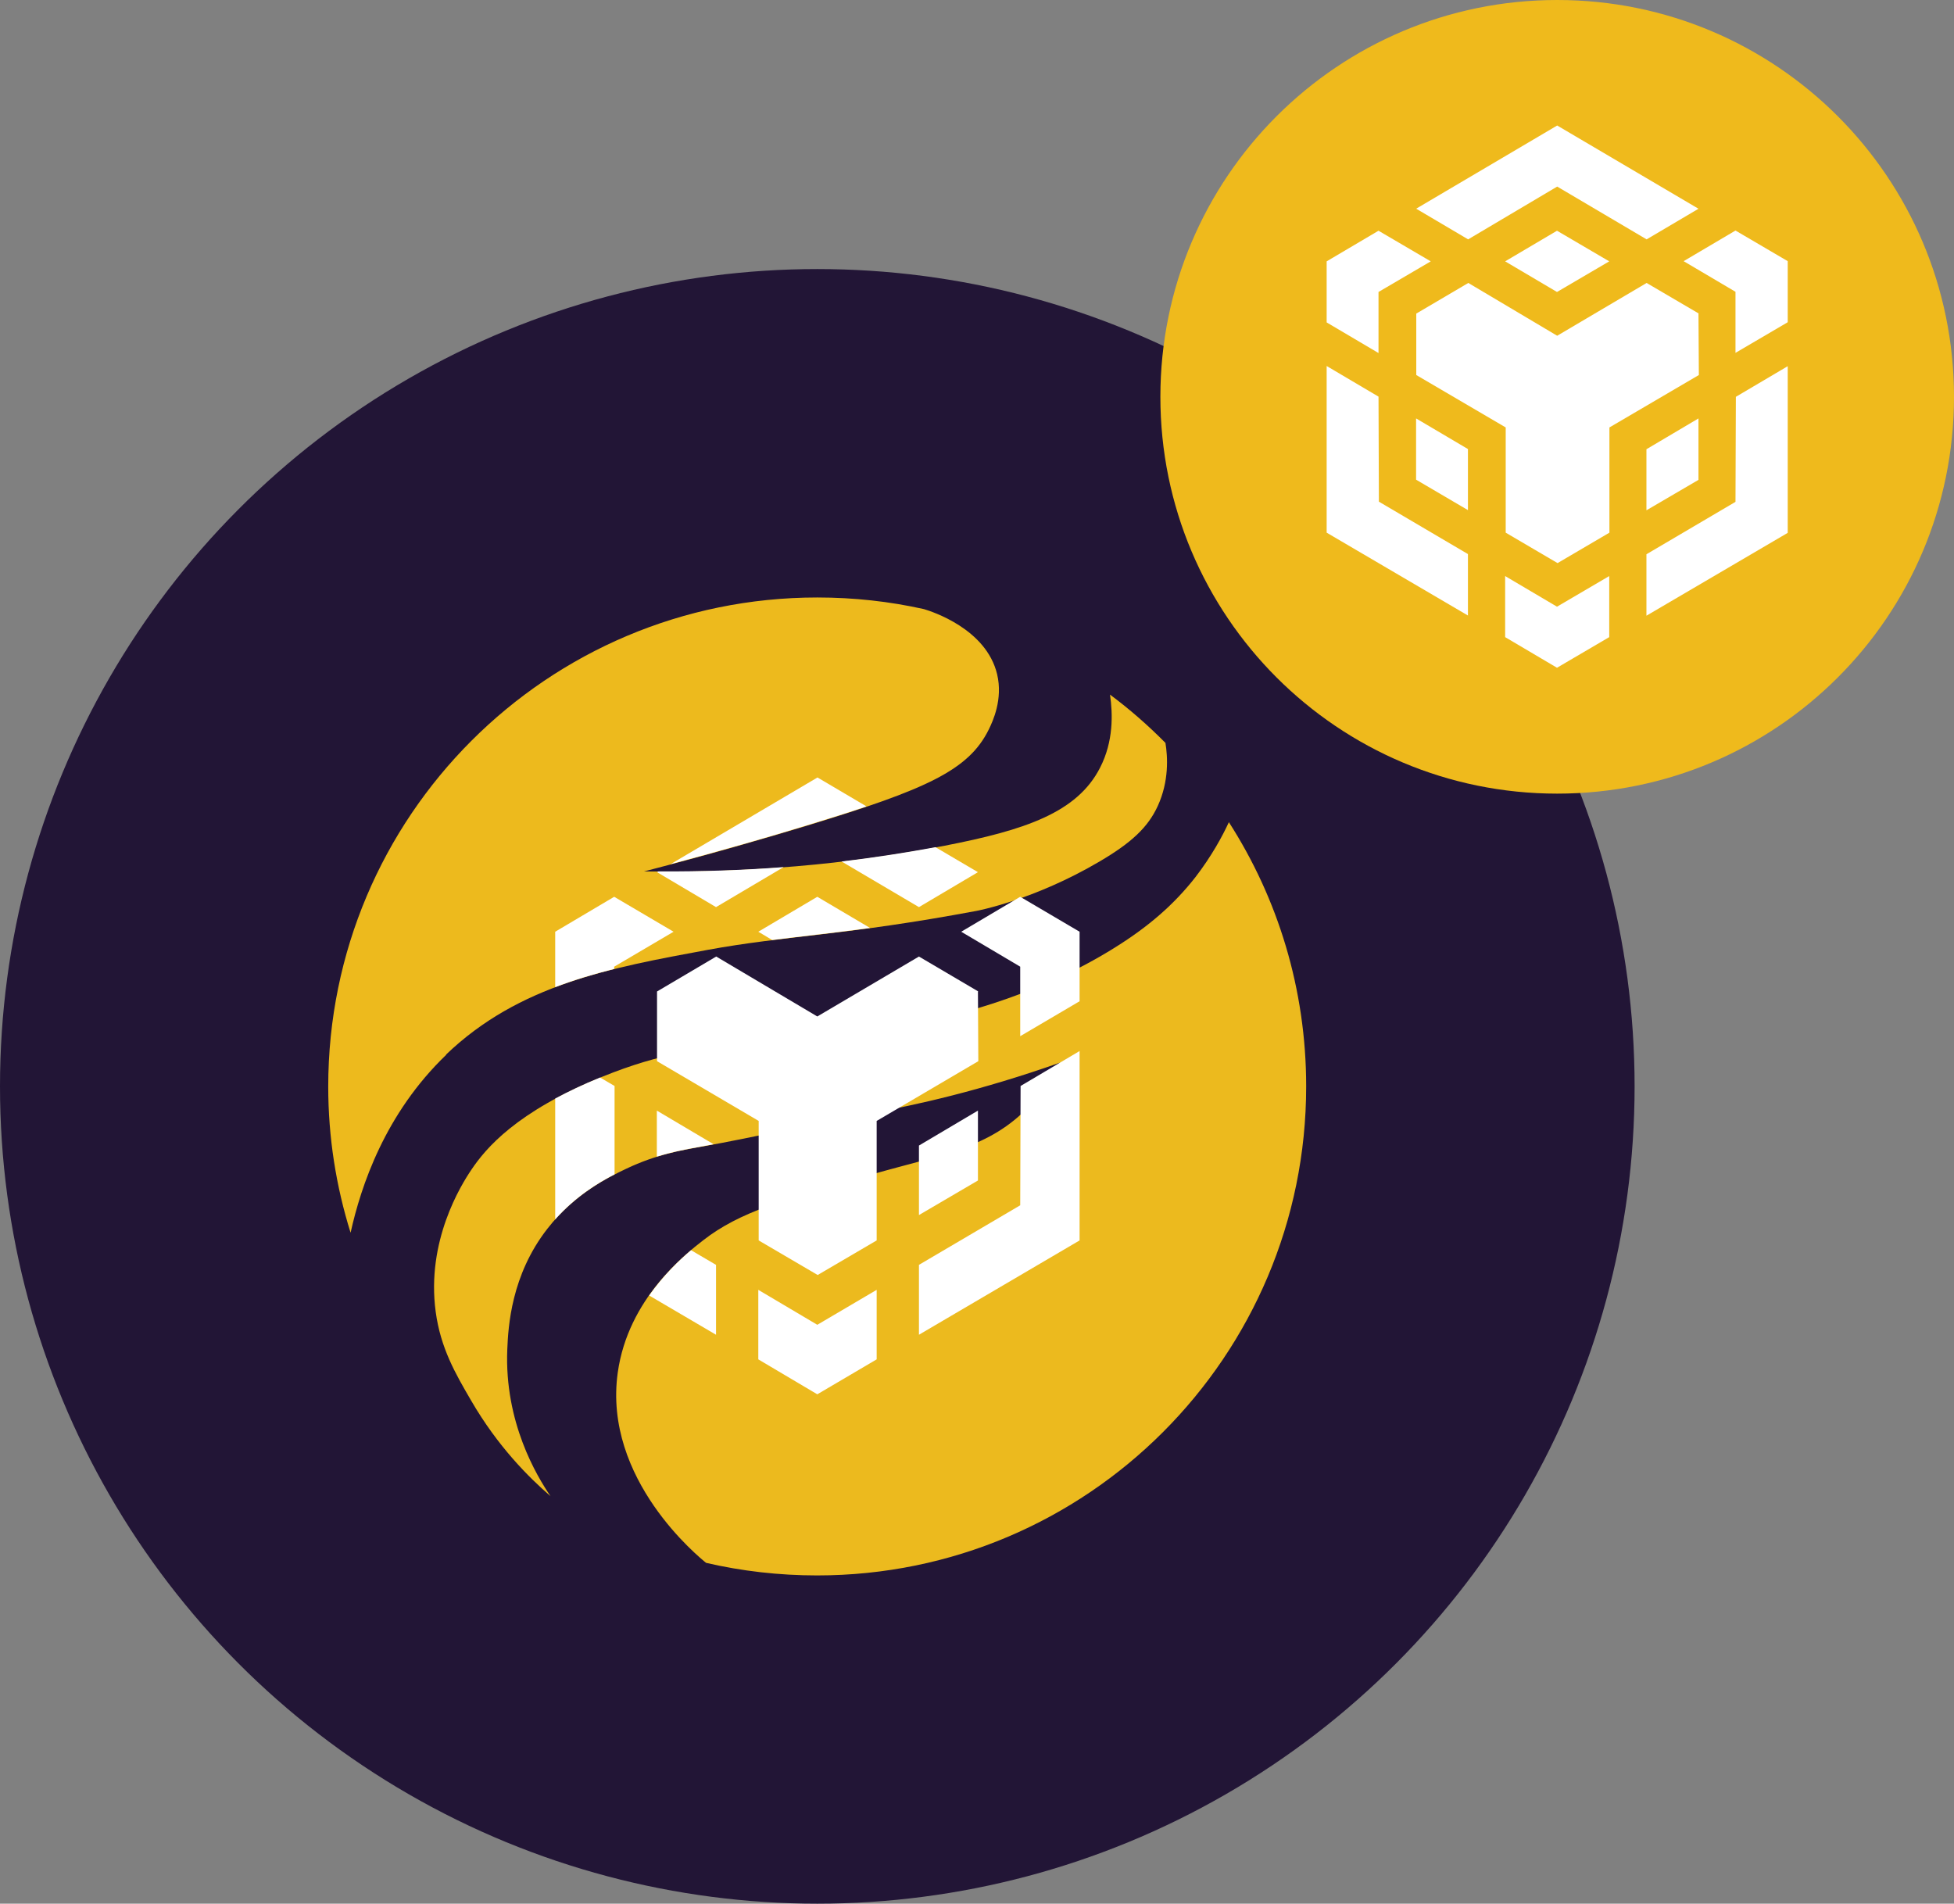 <?xml version="1.0" encoding="UTF-8"?><svg id="Layer_2" xmlns="http://www.w3.org/2000/svg" viewBox="0 0 104 101.32"><rect x="0" y="0" width="104" height="101.32" fill="#808080" stroke="none"/><defs><style>.cls-1{fill:#edba1d;}.cls-2{fill:#fff;}.cls-3{fill:#efba1c;fill-rule:evenodd;}.cls-4{fill:#221536;}.cls-5{fill:#ecba1e;}.cls-6{fill:none;}</style></defs><g id="Binaris"><g><g id="Binaris-2"><circle class="cls-4" cx="43.5" cy="57.82" r="43.5"/><g><path class="cls-6" d="M32.88,73.05c.55-3.93,3.6-6.3,4.55-7.04,1.94-1.51,4.28-2.18,8.96-3.5,3.87-1.1,6.27-1.41,8.39-3.63,.82-.85,1.33-1.71,1.63-2.32-4.22,1.49-7.68,2.26-10.08,2.69-3.01,.54-5.99,1.24-8.99,1.78-1.12,.2-2.42,.43-4,1.17-.95,.45-2.75,1.33-4.2,3.19-1.94,2.49-2.09,5.23-2.14,6.43-.16,3.89,1.57,6.74,2.3,7.82,2.5,1.63,5.29,2.84,8.28,3.54-.34-.26-5.5-4.42-4.7-10.13Z"/><path class="cls-6" d="M25.08,74.55c-.84-1.45-1.63-2.8-1.89-4.73-.51-3.75,1.34-6.74,1.91-7.58,.75-1.1,2.37-3.06,6.95-4.93,6.44-2.62,8.39-.84,18.04-3.13,1.25-.3,5.37-1.31,9.3-3.78,1.74-1.1,3.09-2.25,4.24-3.72,.87-1.11,1.43-2.16,1.78-2.93-.98-1.52-2.11-2.93-3.38-4.22,.12,.74,.2,2.03-.41,3.36-.52,1.13-1.4,1.95-3.11,2.96-3.48,2.04-6.53,2.62-6.53,2.62-6.99,1.31-10.16,1.31-14.34,2.08-5.15,.95-10.01,1.85-13.9,5.57-3.26,3.12-4.53,6.98-5.09,9.47,1.82,5.83,5.63,10.77,10.64,14.04-1.16-1-2.81-2.66-4.22-5.08Z"/><path class="cls-6" d="M53.07,35.86c.32,1.35-.23,2.52-.44,2.94-1.07,2.18-3.33,3.19-9.66,5.12-2.31,.7-5.24,1.55-8.69,2.44,6.75,.11,12.18-.63,16.01-1.37,4.27-.83,7.04-1.77,8.26-4.15,.71-1.4,.68-2.86,.53-3.89-2.89-2.17-6.25-3.74-9.9-4.55,.43,.12,3.31,1.05,3.89,3.46Z"/><path class="cls-1" d="M23.74,56.13c3.89-3.73,8.75-4.62,13.9-5.57,4.18-.77,7.35-.77,14.34-2.08,0,0,3.05-.57,6.53-2.62,1.72-1.01,2.59-1.83,3.11-2.96,.61-1.33,.53-2.63,.41-3.36-.92-.93-1.9-1.79-2.95-2.57,.15,1.03,.19,2.49-.53,3.89-1.22,2.39-3.99,3.32-8.26,4.15-3.83,.74-9.25,1.48-16.01,1.37,3.44-.89,6.38-1.74,8.69-2.44,6.33-1.93,8.59-2.94,9.66-5.12,.21-.43,.76-1.6,.44-2.94-.58-2.41-3.46-3.33-3.89-3.46-1.83-.41-3.73-.62-5.68-.62-14.38,0-26.03,11.66-26.03,26.03,0,2.71,.42,5.32,1.19,7.78,.55-2.48,1.83-6.34,5.09-9.47Z"/><path class="cls-5" d="M65.41,43.75c-.35,.76-.92,1.81-1.78,2.93-1.15,1.47-2.5,2.63-4.24,3.72-3.92,2.47-8.04,3.48-9.3,3.78-9.65,2.29-11.61,.52-18.04,3.13-4.58,1.86-6.2,3.82-6.95,4.93-.57,.84-2.42,3.82-1.91,7.58,.26,1.93,1.05,3.29,1.89,4.73,1.41,2.43,3.06,4.08,4.22,5.08h0c-.73-1.07-2.46-3.93-2.3-7.81,.05-1.2,.2-3.95,2.14-6.43,1.45-1.86,3.25-2.74,4.2-3.19,1.58-.75,2.87-.97,4-1.17,3.01-.54,5.98-1.24,8.99-1.78,2.4-.43,5.86-1.2,10.08-2.69-.31,.61-.82,1.47-1.63,2.32-2.12,2.22-4.52,2.53-8.39,3.63-4.68,1.33-7.02,1.99-8.96,3.5-.95,.74-4,3.11-4.55,7.04-.8,5.7,4.37,9.86,4.7,10.13,1.9,.44,3.88,.67,5.91,.67,14.38,0,26.03-11.66,26.03-26.03,0-5.18-1.51-10.01-4.12-14.07Z"/></g><g><g><path class="cls-2" d="M35.85,49.59l-3.16-1.86-3.14,1.86v2.95c1.02-.39,2.07-.7,3.14-.97v-.12l3.16-1.86Z"/><path class="cls-2" d="M40.36,49.59l.74,.44c1.58-.2,3.22-.37,5.21-.64l-2.81-1.66-3.14,1.86Z"/></g><g><path class="cls-2" d="M38.11,67.32l-1.33-.78c-.63,.53-1.47,1.34-2.23,2.41l3.56,2.09v-3.72Z"/><path class="cls-2" d="M32.71,62.51v-4.71l-.77-.45c-.91,.37-1.7,.75-2.39,1.12v6.43c1.08-1.21,2.27-1.94,3.15-2.39Z"/><path class="cls-2" d="M37.98,60.9l-3.02-1.79v2.45c.88-.27,1.66-.41,2.38-.54,.21-.04,.43-.08,.64-.12Z"/></g><polygon class="cls-2" points="54.3 51.45 54.3 55.15 57.46 53.29 57.46 49.59 54.3 47.73 51.16 49.59 54.3 51.45"/><polygon class="cls-2" points="40.36 68.65 40.36 72.35 43.5 74.21 46.66 72.35 46.66 68.65 43.5 70.51 40.36 68.65"/><polygon class="cls-2" points="54.32 57.8 54.3 64.15 48.91 67.32 48.91 71.04 57.46 66.02 57.46 55.94 54.32 57.8"/><polygon class="cls-2" points="52.05 59.11 48.91 60.97 48.91 64.67 52.05 62.83 52.05 59.11"/><g><path class="cls-6" d="M41.71,46.15c1.08-.08,2.11-.18,3.08-.3l-1.29-.76-1.79,1.06Z"/><path class="cls-6" d="M34.28,46.37c.26,0,.51,0,.76,0l.63-.37c-.45,.12-.92,.24-1.39,.37Z"/><path class="cls-2" d="M48.91,48.28l3.14-1.86-2.26-1.33c-1.46,.27-3.13,.54-5,.76l4.12,2.43Z"/><path class="cls-2" d="M35.67,46c2.85-.76,5.31-1.47,7.3-2.08,1.19-.36,2.23-.69,3.15-1l-2.61-1.54-7.83,4.62Z"/><path class="cls-2" d="M35.04,46.38l-.07,.04,3.14,1.86,3.6-2.13c-2.04,.16-4.27,.24-6.67,.23Z"/></g><polygon class="cls-2" points="52.05 52.77 52.05 52.77 52.07 52.77 48.91 50.91 43.5 54.1 38.12 50.91 34.97 52.77 34.97 56.48 40.38 59.66 40.38 66.02 43.52 67.86 46.66 66.02 46.66 59.66 52.07 56.48 52.05 52.77"/></g></g><g><path class="cls-3" d="M82.88,0c11.66,0,21.12,9.45,21.12,21.12s-9.45,21.12-21.12,21.12-21.12-9.45-21.12-21.12S71.22,0,82.88,0h0Z"/><path class="cls-2" d="M73.37,21.12l.02,5.58,4.74,2.79v3.27l-7.52-4.41v-8.87l2.76,1.63h0Zm0-5.58v3.25l-2.76-1.63v-3.25l2.76-1.63,2.78,1.63-2.78,1.63h0Zm6.74-1.63l2.76-1.63,2.78,1.63-2.78,1.63-2.76-1.63h0Z"/><path class="cls-2" d="M75.37,25.54v-3.27l2.76,1.63v3.25l-2.76-1.62h0Zm4.74,5.12l2.76,1.63,2.78-1.63v3.25l-2.78,1.63-2.76-1.63v-3.25h0Zm9.5-16.76l2.76-1.63,2.78,1.63v3.25l-2.78,1.63v-3.25l-2.76-1.63h0Zm2.76,12.8l.02-5.58,2.76-1.63v8.87l-7.52,4.41v-3.27l4.74-2.79h0Z"/><polygon class="cls-2" points="90.4 25.54 87.63 27.16 87.63 23.91 90.4 22.27 90.4 25.54"/><path class="cls-2" d="M90.4,16.69l.02,3.27-4.76,2.79v5.6l-2.76,1.62-2.76-1.62v-5.6l-4.76-2.79v-3.27l2.77-1.63,4.73,2.81,4.76-2.81,2.78,1.63h-.01Zm-15.03-5.58l7.51-4.43,7.52,4.43-2.76,1.63-4.76-2.81-4.74,2.81-2.76-1.63h0Z"/></g></g></g></svg>